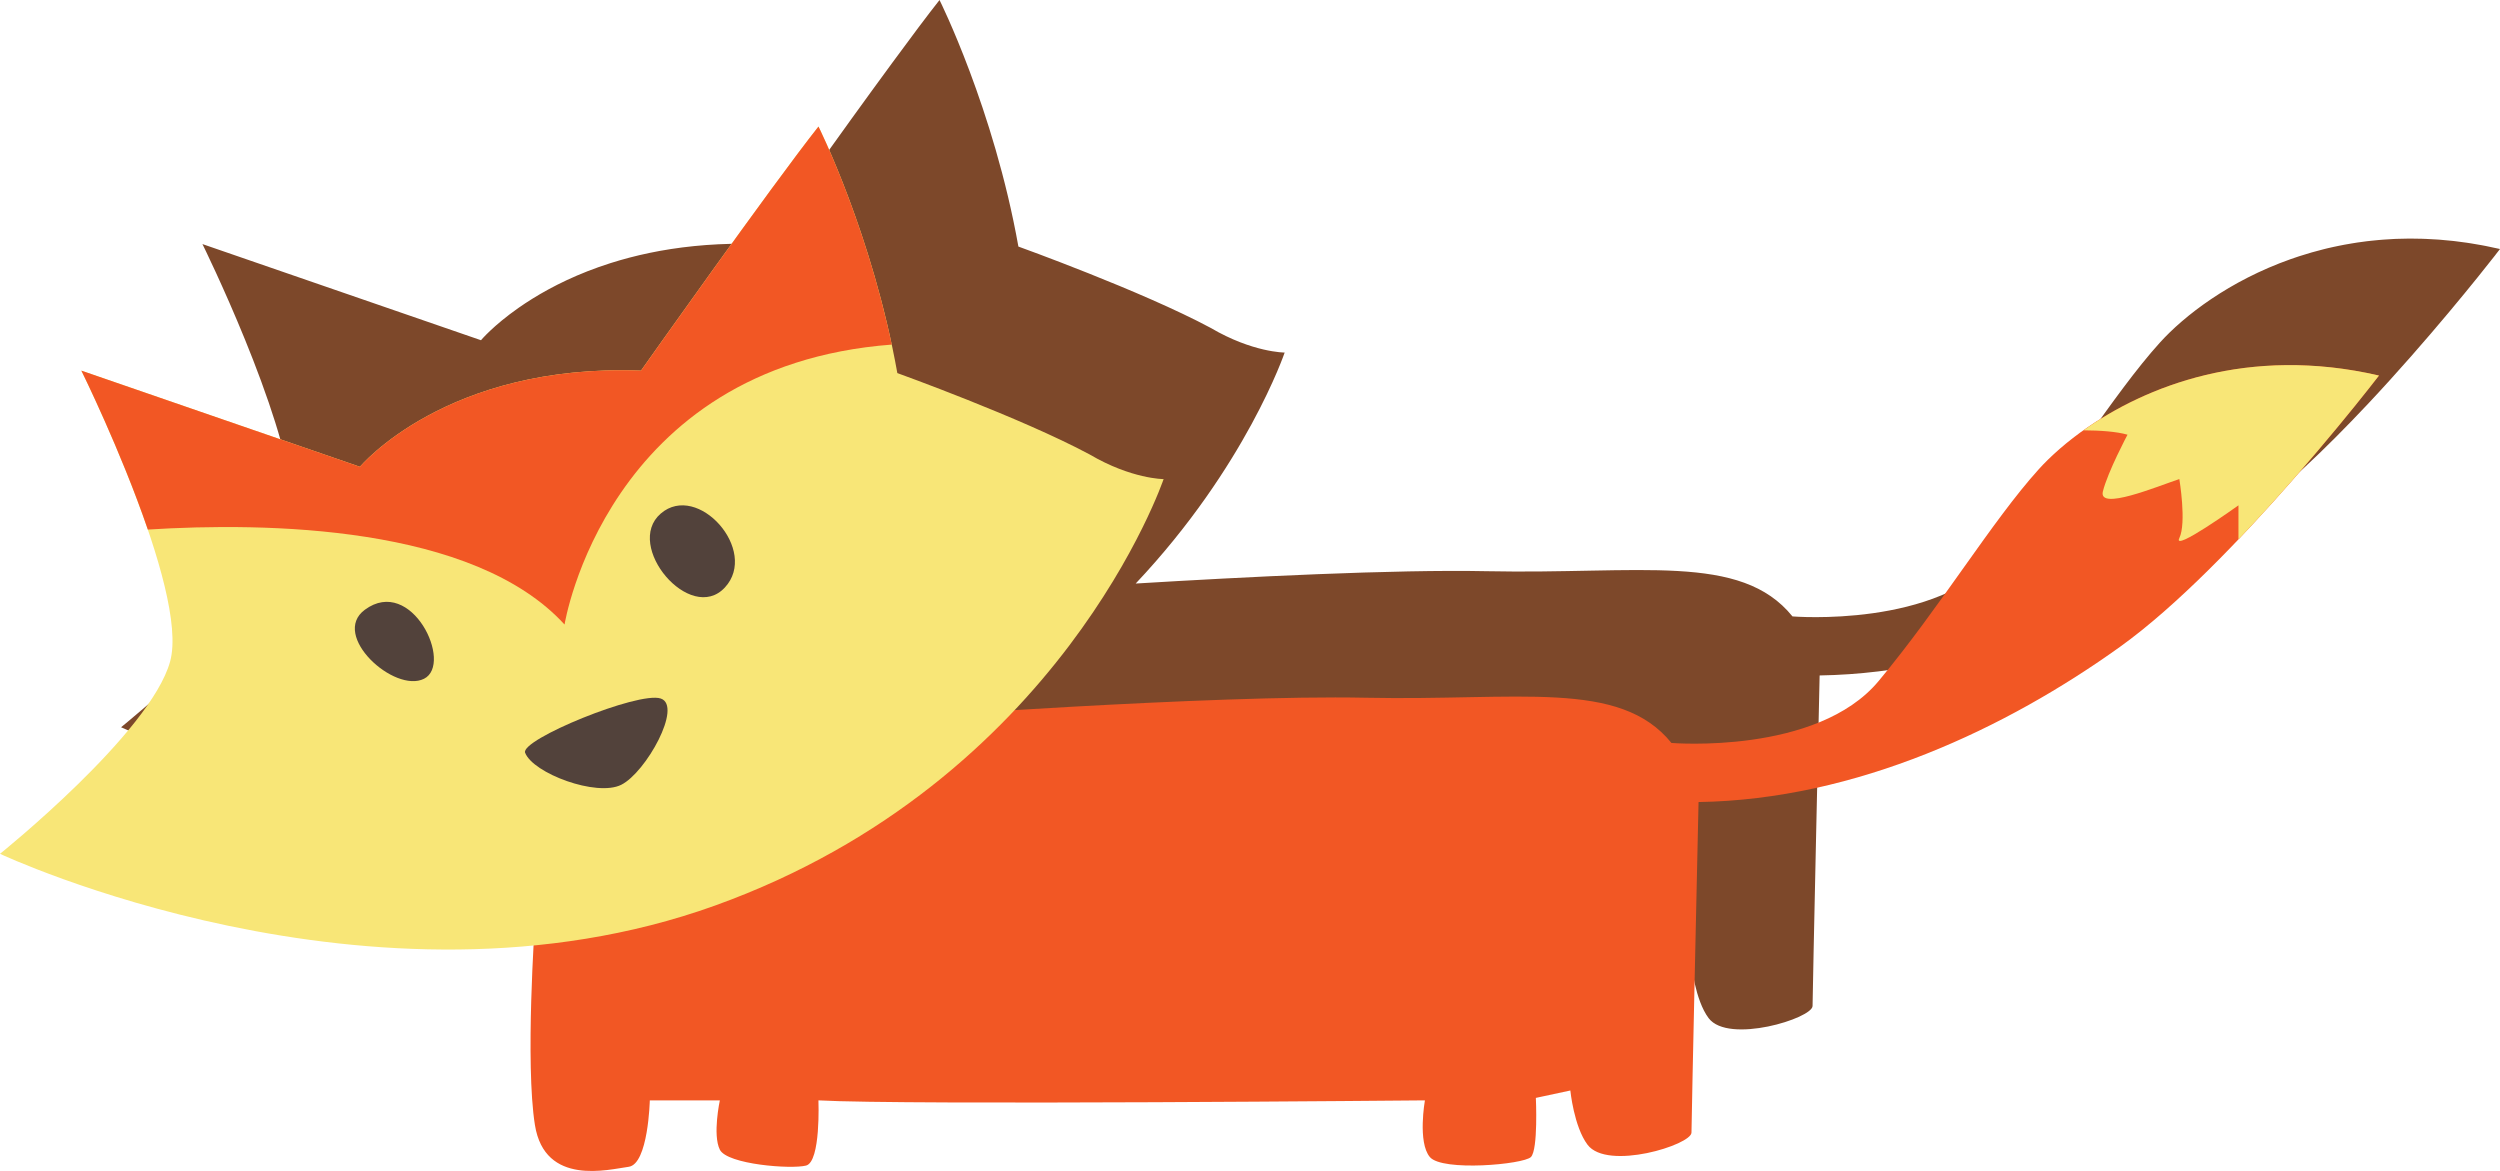 <?xml version="1.0" encoding="UTF-8" standalone="no"?>
<svg
   xmlns:dc="http://purl.org/dc/elements/1.1/"
   xmlns:cc="http://creativecommons.org/ns#"
   xmlns:rdf="http://www.w3.org/1999/02/22-rdf-syntax-ns#"
   xmlns:svg="http://www.w3.org/2000/svg"
   xmlns="http://www.w3.org/2000/svg"
   id="svg797"
   version="1.1"
   viewBox="0 0 148.592 69.597"
   height="69.597mm"
   width="148.592mm">
  <defs
     id="defs791" />
  <g
     transform="translate(177.862,-3.755)"
     id="layer1">
    <path
       d="m -29.538,18.9 v -0.001 c 0.169,-0.219 0.268,-0.344 0.268,-0.344 v 0 c -0.289,-0.067 -0.572,-0.126 -0.854,-0.181 -0.085,-0.017 -0.166,-0.031 -0.25,-0.047 -0.205,-0.038 -0.409,-0.073 -0.61,-0.105 -0.085,-0.014 -0.173,-0.028 -0.258,-0.04 -0.229,-0.034 -0.459,-0.064 -0.684,-0.09 -0.046,-0.006 -0.095,-0.012 -0.141,-0.017 -0.268,-0.03 -0.536,-0.055 -0.804,-0.075 -0.07,-0.005 -0.138,-0.009 -0.208,-0.013 -0.201,-0.013 -0.395,-0.024 -0.593,-0.032 -0.085,-0.003 -0.169,-0.006 -0.254,-0.009 -0.194,-0.006 -0.385,-0.009 -0.575,-0.009 -0.071,-3.44e-4 -0.138,-0.001 -0.205,-0.001 -0.25,0.001 -0.501,0.007 -0.744,0.017 -0.064,0.003 -0.123,0.007 -0.187,0.01 -0.183,0.009 -0.367,0.02 -0.55,0.034 -0.092,0.007 -0.18,0.014 -0.272,0.022 -0.155,0.014 -0.31,0.029 -0.466,0.046 -0.088,0.01 -0.18,0.019 -0.268,0.03 -0.187,0.023 -0.37,0.048 -0.554,0.075 -0.113,0.017 -0.226,0.035 -0.335,0.054 -0.148,0.024 -0.293,0.049 -0.437,0.076 -0.113,0.021 -0.222,0.043 -0.335,0.066 -0.106,0.022 -0.208,0.043 -0.314,0.066 -0.12,0.026 -0.24,0.053 -0.36,0.081 -0.081,0.019 -0.159,0.04 -0.24,0.06 -0.469,0.117 -0.924,0.247 -1.365,0.39 l -0.095,0.03 c -0.162,0.053 -0.321,0.107 -0.48,0.163 v 0 c -3.655,1.294 -6.336,3.368 -7.782,4.968 -2.783,3.077 -5.863,8.206 -9.525,12.596 -3.662,4.39 -12.308,3.673 -12.308,3.673 -3.076,-3.805 -9.084,-2.496 -18.168,-2.687 -5.45,-0.115 -14.499,0.346 -20.87,0.733 6.555,-6.947 8.855,-13.729 8.855,-13.729 0,0 -1.905,0 -4.396,-1.465 -4.103,-2.198 -11.43,-4.835 -11.43,-4.835 -1.464,-8.206 -4.688,-14.653 -4.688,-14.653 -0.695,0.879 -1.704,2.225 -2.822,3.75 -1.542,2.097 -3.291,4.531 -4.738,6.553 -1.707,2.389 -2.992,4.203 -2.992,4.203 -0.36,-0.014 -0.716,-0.021 -1.065,-0.022 -2.095,-0.007 -3.965,0.203 -5.62,0.547 -0.826,0.172 -1.598,0.378 -2.318,0.606 -0.48,0.152 -0.935,0.315 -1.369,0.484 -0.215,0.085 -0.427,0.171 -0.631,0.259 -0.41,0.176 -0.796,0.357 -1.16,0.541 -0.182,0.092 -0.358,0.185 -0.528,0.277 -0.341,0.186 -0.66,0.372 -0.956,0.556 -0.296,0.184 -0.57,0.366 -0.822,0.542 -1.512,1.059 -2.233,1.924 -2.233,1.924 l -16.557,-5.715 0.012,0.026 0.01,0.019 c 0.01,0.02 0.024,0.05 0.041,0.083 l 0.025,0.052 0.036,0.074 c 0.025,0.052 0.054,0.111 0.086,0.178 l 0.023,0.048 c 0.558,1.167 2.02,4.304 3.249,7.647 l 7.1e-4,0.002 c 0.16,0.435 0.316,0.874 0.466,1.312 1.056,3.091 1.791,6.162 1.326,7.848 -1.172,4.249 -10.11,11.429 -10.11,11.429 0,0 15.028,7.065 31.714,5.449 -0.138,2.514 -0.36,7.916 0.081,10.669 0.586,3.663 4.396,2.638 5.57,2.484 1.171,-0.154 1.259,-3.949 1.259,-3.949 0.818,0 4.159,0 4.159,0 0,0 -0.437,2.051 0,2.931 0.441,0.879 4.251,1.172 5.129,0.944 0.878,-0.228 0.734,-3.875 0.734,-3.875 5.129,0.293 36.047,0 36.047,0 0,0 -0.441,2.491 0.293,3.367 0.73,0.877 5.567,0.442 6.008,0 0.437,-0.442 0.293,-3.514 0.293,-3.514 l 2.05,-0.44 c 0,0 0.212,2.146 1.023,3.225 1.175,1.559 6.177,0.008 6.177,-0.725 0,-0.733 0.42,-19.644 0.42,-19.644 9.377,-0.146 18.316,-4.396 25.054,-9.231 2.399,-1.719 5.034,-4.253 7.437,-6.805 l 0.06,-0.062 c 3.634,-3.867 6.724,-7.754 7.624,-8.905"
       style="fill:#7d482a;fill-opacity:1;fill-rule:nonzero;stroke:none;stroke-width:0.035"
       id="path402" />
    <path
       d="m -124.858,46.444 c 0,0 19.089,-1.409 28.173,-1.218 9.084,0.192 15.092,-1.117 18.168,2.688 0,0 8.647,0.716 12.308,-3.673 3.665,-4.39 6.742,-9.519 9.525,-12.596 2.783,-3.077 10.111,-7.912 20.221,-5.568 0,0 -8.647,11.283 -15.385,16.118 -6.742,4.835 -15.681,9.084 -25.058,9.231 0,0 -0.42,18.911 -0.42,19.644 0,0.733 -5.002,2.283 -6.177,0.725 -0.811,-1.079 -1.023,-3.225 -1.023,-3.225 l -2.05,0.44 c 0,0 0.145,3.072 -0.293,3.514 -0.441,0.442 -5.274,0.876 -6.008,0 -0.734,-0.876 -0.293,-3.367 -0.293,-3.367 0,0 -30.917,0.293 -36.047,0 0,0 0.148,3.646 -0.734,3.875 -0.878,0.228 -4.688,-0.065 -5.126,-0.944 -0.441,-0.879 0,-2.931 0,-2.931 0,0 -3.344,0 -4.163,0 0,0 -0.088,3.795 -1.259,3.949 -1.171,0.154 -4.982,1.18 -5.569,-2.484 -0.586,-3.663 0,-12.015 0,-12.015 l 21.207,-12.162"
       style="fill:#f25724;fill-opacity:1;fill-rule:nonzero;stroke:none;stroke-width:0.035"
       id="path586" />
    <path
       d="m -156.469,31.498 c 0,0 5.129,-6.154 16.706,-5.715 0,0 7.765,-10.99 10.548,-14.506 0,0 3.224,6.447 4.688,14.653 0,0 7.327,2.638 11.43,4.836 2.491,1.465 4.396,1.465 4.396,1.465 0,0 -6.071,17.941 -26.666,25.349 -20.369,7.326 -42.494,-3.077 -42.494,-3.077 0,0 8.938,-7.18 10.11,-11.429 1.172,-4.25 -5.275,-17.29 -5.275,-17.29 l 16.558,5.715"
       style="fill:#f8e677;fill-opacity:1;fill-rule:nonzero;stroke:none;stroke-width:0.035"
       id="path588" />
    <path
       d="m -129.215,11.277 c -2.783,3.516 -10.548,14.506 -10.548,14.506 -11.577,-0.44 -16.706,5.715 -16.706,5.715 l -16.558,-5.715 c 0,0 2.346,4.748 3.951,9.448 7.017,-0.442 19.365,-0.269 24.769,5.644 0,0 2.452,-15.344 19.449,-16.639 -1.57,-7.381 -4.357,-12.96 -4.357,-12.96"
       style="fill:#f25724;fill-opacity:1;fill-rule:nonzero;stroke:none;stroke-width:0.035"
       id="path590" />
    <path
       d="m -138.592,34.282 c -2.198,1.905 1.757,6.593 3.81,4.396 2.05,-2.198 -1.612,-6.301 -3.81,-4.396"
       style="fill:#52423b;fill-opacity:1;fill-rule:nonzero;stroke:none;stroke-width:0.035"
       id="path592" />
    <path
       d="m -156.176,39.996 c -2.064,1.52 1.758,4.982 3.516,4.103 1.759,-0.879 -0.732,-6.154 -3.516,-4.103"
       style="fill:#52423b;fill-opacity:1;fill-rule:nonzero;stroke:none;stroke-width:0.035"
       id="path594" />
    <path
       d="m -146.651,48.495 c 0.471,1.223 4.25,2.637 5.714,1.905 1.468,-0.732 3.665,-4.689 2.346,-5.128 -1.319,-0.44 -8.359,2.444 -8.06,3.224"
       style="fill:#52423b;fill-opacity:1;fill-rule:nonzero;stroke:none;stroke-width:0.035"
       id="path596" />
    <path
       d="m -44.816,35.814 c 4.537,-4.76 8.354,-9.738 8.354,-9.738 -7.768,-1.801 -13.882,0.636 -17.565,3.257 0.998,0.005 1.961,0.071 2.618,0.259 0,0 -1.171,2.198 -1.464,3.37 -0.293,1.172 3.224,-0.293 4.544,-0.733 0,0 0.437,2.614 0,3.505 -0.441,0.891 3.514,-1.944 3.514,-1.944 v 2.023"
       style="fill:#f8e677;fill-opacity:1;fill-rule:nonzero;stroke:none;stroke-width:0.035"
       id="path598" />
  </g>
</svg>
